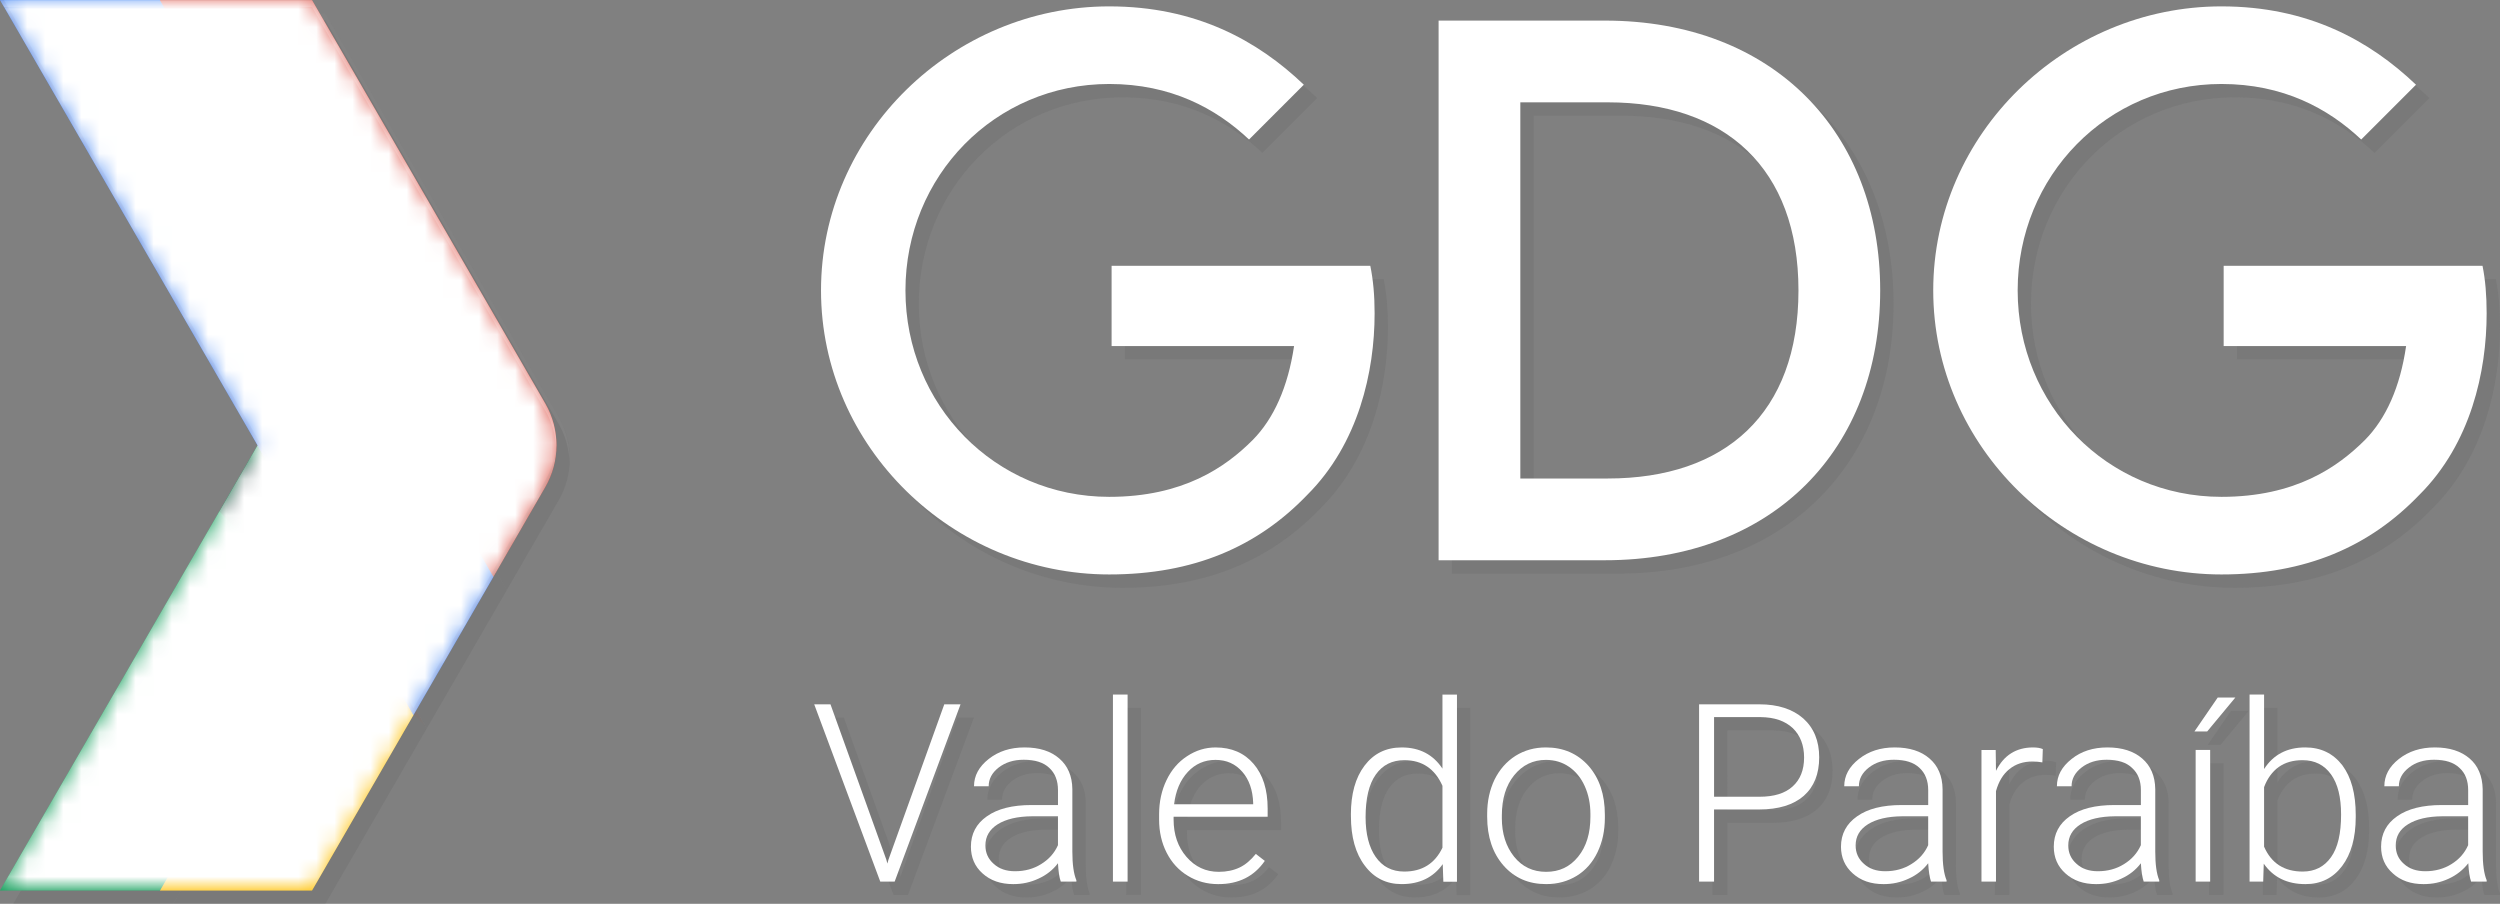 <?xml version="1.0" encoding="utf-8"?>
<!-- Generator: Adobe Illustrator 16.0.0, SVG Export Plug-In . SVG Version: 6.00 Build 0)  -->
<!DOCTYPE svg PUBLIC "-//W3C//DTD SVG 1.1//EN" "http://www.w3.org/Graphics/SVG/1.1/DTD/svg11.dtd">
<svg version="1.1" id="Layer_1" xmlns="http://www.w3.org/2000/svg" xmlns:xlink="http://www.w3.org/1999/xlink" x="0px" y="0px"
	 width="138.301px" height="50px" viewBox="489.091 536.541 138.301 50" enable-background="new 489.091 536.541 138.301 50"
	 xml:space="preserve">
<rect x="489.091" y="536.541" width="138.301" height="50" fill="#808080" stroke="none"/>
<g>
	<g>
		<g opacity="0.3">
			<polygon fill="#686868" points="512.587,576.637 508.499,569.566 498.677,586.541 507.089,586.541 512.702,576.833 			"/>
			<polygon fill="#686868" points="504.075,561.914 508.499,569.566 498.677,586.541 489.827,586.541 			"/>
			<g>
				<g>
					<defs>
						<polygon id="SVGID_1_" points="512.702,576.833 512.702,576.833 508.499,569.566 507.466,571.344 						"/>
					</defs>
					<clipPath id="SVGID_2_">
						<use xlink:href="#SVGID_1_"  overflow="visible"/>
					</clipPath>
					<defs>
						<filter id="Adobe_OpacityMaskFilter" filterUnits="userSpaceOnUse" x="507.466" y="569.566" width="5.236" height="7.267">
							<feColorMatrix  type="matrix" values="1 0 0 0 0  0 1 0 0 0  0 0 1 0 0  0 0 0 1 0"/>
						</filter>
					</defs>
					<mask maskUnits="userSpaceOnUse" x="507.466" y="569.566" width="5.236" height="7.267" id="SVGID_10_">
						<g filter="url(#Adobe_OpacityMaskFilter)">
							<g>
								<defs>
									<polygon id="SVGID_3_" points="512.702,576.833 512.702,576.833 508.499,569.566 507.466,571.344 									"/>
								</defs>
								<clipPath id="SVGID_4_" clip-path="url(#SVGID_2_)">
									<use xlink:href="#SVGID_3_"  overflow="visible"/>
								</clipPath>
								
									<radialGradient id="SVGID_5_" cx="-2354.04" cy="430.896" r="0.368" gradientTransform="matrix(44.264 0 0 -44.264 104710.688 19649.635)" gradientUnits="userSpaceOnUse">
									<stop  offset="0" style="stop-color:#333333"/>
									<stop  offset="1" style="stop-color:#050505"/>
								</radialGradient>
								<rect x="507.466" y="569.566" clip-path="url(#SVGID_4_)" fill="url(#SVGID_5_)" width="5.236" height="7.267"/>
							</g>
						</g>
					</mask>
					
						<radialGradient id="SVGID_6_" cx="-2354.04" cy="430.894" r="0.369" gradientTransform="matrix(44.264 0 0 -44.264 104710.656 19649.604)" gradientUnits="userSpaceOnUse">
						<stop  offset="0" style="stop-color:#BF360C"/>
						<stop  offset="1" style="stop-color:#BF360C"/>
					</radialGradient>
					
						<rect x="507.466" y="569.566" clip-path="url(#SVGID_2_)" mask="url(#SVGID_10_)" fill="url(#SVGID_6_)" width="5.236" height="7.267"/>
				</g>
			</g>
			<polygon fill="#686868" points="498.677,537.278 489.827,537.278 512.702,576.833 517.126,569.189 517.126,569.181 			"/>
			<path fill="#686868" d="M519.993,564.225c0.828-1.434,0.828-3.195,0-4.621l-12.904-22.317h-8.412l18.449,31.894L519.993,564.225z
				"/>
			<g opacity="0.2" enable-background="new    ">
				<g>
					<g>
						<defs>
							<rect id="SVGID_7_" x="489.827" y="537.278" width="30.781" height="24.824"/>
						</defs>
						<clipPath id="SVGID_8_">
							<use xlink:href="#SVGID_7_"  overflow="visible"/>
						</clipPath>
						<path clip-path="url(#SVGID_8_)" fill="#FFFFFF" d="M507.089,537.664l12.904,22.325c0.385,0.655,0.574,1.384,0.605,2.114
							c0.033-0.86-0.162-1.729-0.605-2.499l-12.904-22.317h-17.262l0.223,0.377H507.089z"/>
					</g>
				</g>
			</g>
		</g>
		<g opacity="0.3">
			<g>
				<g>
					<g>
						<defs>
							<rect id="SVGID_9_" x="534.872" y="537.631" width="92.52" height="32.574"/>
						</defs>
						<clipPath id="SVGID_11_">
							<use xlink:href="#SVGID_9_"  overflow="visible"/>
						</clipPath>
						<path clip-path="url(#SVGID_11_)" fill="#686868" d="M569.411,538.417h9.193c9.355,0,15.238,6.21,15.238,14.927
							c0,8.758-5.883,14.927-15.238,14.927h-9.193V538.417z M578.769,563.749c6.512,0,10.551-3.613,10.551-10.405
							c0-6.75-4.039-10.405-10.551-10.405h-4.834v20.81H578.769z"/>
					</g>
					<g>
						<defs>
							<rect id="SVGID_12_" x="534.872" y="537.631" width="92.52" height="32.574"/>
						</defs>
						<clipPath id="SVGID_13_">
							<use xlink:href="#SVGID_12_"  overflow="visible"/>
						</clipPath>
						<path clip-path="url(#SVGID_13_)" fill="#686868" d="M565.636,551.984h-14.314v4.44h10.094
							c-0.336,2.261-1.121,4.022-2.293,5.203c-1.492,1.491-3.834,3.138-7.932,3.138c-6.324,0-11.273-5.097-11.273-11.421
							s4.949-11.42,11.273-11.42c3.408,0,5.898,1.344,7.734,3.072l3.031-3.031c-2.564-2.45-5.98-4.334-10.766-4.334
							c-8.658,0-15.941,7.054-15.941,15.713s7.283,15.714,15.941,15.714c4.67,0,8.201-1.533,10.963-4.408
							c2.834-2.835,3.719-6.816,3.719-10.036C565.872,553.615,565.79,552.754,565.636,551.984"/>
					</g>
					<g>
						<defs>
							<rect id="SVGID_14_" x="534.872" y="537.631" width="92.52" height="32.574"/>
						</defs>
						<clipPath id="SVGID_15_">
							<use xlink:href="#SVGID_14_"  overflow="visible"/>
						</clipPath>
						<path clip-path="url(#SVGID_15_)" fill="#686868" d="M627.161,551.984h-14.32v4.44h10.094
							c-0.328,2.261-1.115,4.022-2.285,5.203c-1.5,1.491-3.834,3.138-7.932,3.138c-6.324,0-11.273-5.097-11.273-11.421
							s4.949-11.42,11.273-11.42c3.408,0,5.898,1.344,7.734,3.072l3.031-3.031c-2.572-2.45-5.98-4.334-10.766-4.334
							c-8.668,0-15.943,7.054-15.943,15.713s7.275,15.714,15.943,15.714c4.67,0,8.193-1.533,10.953-4.408
							c2.844-2.835,3.721-6.816,3.721-10.036C627.392,553.615,627.317,552.754,627.161,551.984"/>
					</g>
				</g>
			</g>
			<g>
				<path fill="#686868" d="M538.86,584.837l0.059,0.214l0.057-0.214l3.088-8.594h0.902l-3.646,9.807h-0.795l-3.652-9.807h0.9
					L538.86,584.837z"/>
				<path fill="#686868" d="M548.513,586.05c-0.082-0.222-0.131-0.565-0.156-1.017c-0.279,0.369-0.639,0.656-1.082,0.853
					c-0.434,0.205-0.9,0.304-1.393,0.304c-0.695,0-1.262-0.197-1.695-0.59c-0.434-0.386-0.646-0.885-0.646-1.483
					c0-0.704,0.295-1.271,0.885-1.68c0.59-0.417,1.408-0.622,2.465-0.622h1.467v-0.828c0-0.523-0.164-0.934-0.484-1.229
					c-0.318-0.303-0.793-0.451-1.408-0.451c-0.557,0-1.023,0.148-1.393,0.435s-0.549,0.631-0.549,1.032h-0.811
					c0-0.582,0.27-1.082,0.811-1.508s1.195-0.639,1.982-0.639c0.818,0,1.459,0.205,1.926,0.615c0.467,0.4,0.713,0.966,0.721,1.695
					v3.449c0,0.713,0.074,1.236,0.221,1.59v0.073H548.513L548.513,586.05z M545.981,585.477c0.539,0,1.023-0.131,1.441-0.394
					c0.426-0.263,0.736-0.606,0.934-1.049v-1.598h-1.441c-0.803,0.009-1.434,0.155-1.893,0.442c-0.451,0.287-0.68,0.672-0.68,1.172
					c0,0.41,0.154,0.754,0.459,1.016C545.104,585.346,545.497,585.477,545.981,585.477z"/>
				<path fill="#686868" d="M552.206,586.05h-0.811v-10.348h0.811V586.05z"/>
				<path fill="#686868" d="M557.222,586.189c-0.623,0-1.18-0.156-1.68-0.459c-0.5-0.304-0.895-0.729-1.172-1.278
					c-0.279-0.549-0.418-1.155-0.418-1.835v-0.287c0-0.705,0.139-1.336,0.41-1.893c0.27-0.564,0.646-1.008,1.139-1.327
					c0.482-0.319,1.008-0.483,1.572-0.483c0.885,0,1.59,0.303,2.105,0.91c0.516,0.598,0.779,1.425,0.779,2.474v0.45h-5.203v0.156
					c0,0.827,0.238,1.516,0.713,2.064s1.064,0.827,1.785,0.827c0.436,0,0.812-0.082,1.148-0.237c0.326-0.156,0.621-0.41,0.9-0.754
					l0.5,0.385C559.204,585.763,558.351,586.189,557.222,586.189z M557.073,579.315c-0.605,0-1.123,0.222-1.539,0.663
					c-0.41,0.451-0.664,1.049-0.754,1.795h4.375v-0.082c-0.025-0.705-0.223-1.278-0.607-1.713
					C558.171,579.537,557.681,579.315,557.073,579.315z"/>
				<path fill="#686868" d="M564.562,582.338c0-1.131,0.246-2.031,0.754-2.703s1.188-1.008,2.057-1.008
					c0.99,0,1.736,0.394,2.252,1.172v-4.097h0.803v10.355h-0.754l-0.031-0.975c-0.525,0.737-1.279,1.106-2.277,1.106
					c-0.844,0-1.525-0.336-2.033-1.017c-0.516-0.672-0.77-1.589-0.77-2.736V582.338L564.562,582.338z M565.372,582.486
					c0,0.926,0.189,1.662,0.559,2.195c0.375,0.541,0.9,0.811,1.58,0.811c0.992,0,1.695-0.441,2.113-1.318v-3.425
					c-0.418-0.942-1.121-1.417-2.105-1.417c-0.68,0-1.203,0.262-1.58,0.795C565.562,580.658,565.372,581.445,565.372,582.486z"/>
				<path fill="#686868" d="M572.099,582.297c0-0.695,0.139-1.326,0.41-1.893c0.277-0.557,0.654-0.99,1.154-1.311
					c0.5-0.311,1.057-0.467,1.688-0.467c0.967,0,1.754,0.344,2.359,1.023c0.6,0.681,0.902,1.582,0.902,2.704v0.173
					c0,0.704-0.139,1.335-0.41,1.9c-0.27,0.564-0.654,0.999-1.146,1.303c-0.5,0.303-1.057,0.459-1.695,0.459
					c-0.967,0-1.746-0.336-2.352-1.024c-0.598-0.681-0.91-1.581-0.91-2.704V582.297L572.099,582.297z M572.909,582.527
					c0,0.867,0.23,1.58,0.682,2.146c0.449,0.557,1.039,0.835,1.77,0.835c0.736,0,1.318-0.278,1.77-0.835
					c0.459-0.566,0.68-1.303,0.68-2.213v-0.155c0-0.558-0.107-1.073-0.312-1.532c-0.203-0.459-0.498-0.819-0.867-1.073
					s-0.795-0.385-1.279-0.385c-0.721,0-1.303,0.286-1.76,0.853c-0.451,0.557-0.682,1.294-0.682,2.211V582.527L572.909,582.527z"/>
				<path fill="#686868" d="M584.649,582.06v3.99h-0.826v-9.807h3.342c1.016,0,1.826,0.263,2.418,0.778
					c0.59,0.523,0.885,1.245,0.885,2.154c0,0.918-0.287,1.631-0.854,2.131c-0.572,0.499-1.393,0.753-2.475,0.753H584.649z
					 M584.649,581.355h2.516c0.803,0,1.418-0.188,1.836-0.574c0.418-0.377,0.631-0.908,0.631-1.598c0-0.68-0.213-1.221-0.623-1.621
					c-0.426-0.402-1.016-0.607-1.795-0.615h-2.564V581.355L584.649,581.355z"/>
				<path fill="#686868" d="M596.651,586.05c-0.072-0.222-0.131-0.565-0.154-1.017c-0.279,0.369-0.639,0.656-1.082,0.853
					c-0.434,0.205-0.9,0.304-1.385,0.304c-0.705,0-1.27-0.197-1.703-0.59c-0.436-0.386-0.656-0.885-0.656-1.483
					c0-0.704,0.303-1.271,0.893-1.68c0.59-0.417,1.41-0.622,2.467-0.622h1.467v-0.828c0-0.523-0.164-0.934-0.484-1.229
					c-0.318-0.303-0.795-0.451-1.408-0.451c-0.566,0-1.025,0.148-1.393,0.435c-0.369,0.286-0.549,0.631-0.549,1.032h-0.812
					c0-0.582,0.271-1.082,0.812-1.508s1.195-0.639,1.982-0.639c0.811,0,1.457,0.205,1.926,0.615c0.467,0.4,0.711,0.966,0.721,1.695
					v3.449c0,0.713,0.072,1.236,0.221,1.59v0.073H596.651L596.651,586.05z M594.12,585.477c0.541,0,1.025-0.131,1.443-0.394
					c0.426-0.263,0.736-0.606,0.934-1.049v-1.598h-1.441c-0.805,0.009-1.436,0.155-1.893,0.442
					c-0.451,0.287-0.682,0.672-0.682,1.172c0,0.41,0.156,0.754,0.459,1.016C593.245,585.346,593.638,585.477,594.12,585.477z"/>
				<path fill="#686868" d="M602.813,579.455c-0.172-0.033-0.352-0.05-0.549-0.05c-0.5,0-0.926,0.14-1.27,0.418
					c-0.354,0.278-0.6,0.688-0.746,1.221v5.006h-0.803v-7.284h0.787l0.016,1.156c0.426-0.861,1.113-1.295,2.049-1.295
					c0.229,0,0.408,0.033,0.539,0.09L602.813,579.455z"/>
				<path fill="#686868" d="M608.417,586.05c-0.074-0.222-0.131-0.565-0.156-1.017c-0.277,0.369-0.639,0.656-1.08,0.853
					c-0.436,0.205-0.902,0.304-1.393,0.304c-0.697,0-1.262-0.197-1.697-0.59c-0.434-0.386-0.646-0.885-0.646-1.483
					c0-0.704,0.295-1.271,0.885-1.68c0.59-0.417,1.408-0.622,2.465-0.622h1.467v-0.828c0-0.523-0.164-0.934-0.49-1.229
					c-0.32-0.303-0.787-0.451-1.402-0.451c-0.564,0-1.023,0.148-1.393,0.435c-0.367,0.286-0.549,0.631-0.549,1.032h-0.811
					c0-0.582,0.27-1.082,0.811-1.508c0.533-0.426,1.197-0.639,1.982-0.639c0.812,0,1.459,0.205,1.926,0.615
					c0.467,0.4,0.713,0.966,0.721,1.695v3.449c0,0.713,0.074,1.236,0.221,1.59v0.073H608.417L608.417,586.05z M605.886,585.477
					c0.541,0,1.023-0.131,1.441-0.394c0.426-0.263,0.738-0.606,0.934-1.049v-1.598h-1.441c-0.803,0.009-1.434,0.155-1.893,0.442
					c-0.451,0.287-0.68,0.672-0.68,1.172c0,0.41,0.156,0.754,0.459,1.016C605.009,585.346,605.401,585.477,605.886,585.477z"/>
				<path fill="#686868" d="M612.513,575.866h0.977l-1.557,1.876h-0.705L612.513,575.866z M612.095,586.05h-0.803v-7.284h0.803
					V586.05z"/>
				<path fill="#686868" d="M620.149,582.486c0,1.13-0.254,2.039-0.754,2.703s-1.18,1-2.023,1c-1.025,0-1.787-0.377-2.311-1.131
					l-0.033,0.991h-0.754v-10.348h0.803v4.121c0.508-0.795,1.27-1.196,2.277-1.196c0.861,0,1.541,0.328,2.049,0.983
					c0.5,0.663,0.746,1.581,0.746,2.753V582.486L620.149,582.486z M619.339,582.338c0-0.958-0.182-1.695-0.559-2.22
					s-0.9-0.786-1.572-0.786c-0.525,0-0.959,0.123-1.318,0.377c-0.354,0.254-0.631,0.631-0.812,1.113v3.294
					c0.402,0.917,1.115,1.376,2.139,1.376c0.664,0,1.188-0.262,1.564-0.795C619.157,584.174,619.339,583.387,619.339,582.338z"/>
				<path fill="#686868" d="M626.53,586.05c-0.082-0.222-0.131-0.565-0.154-1.017c-0.287,0.369-0.648,0.656-1.082,0.853
					c-0.434,0.205-0.9,0.304-1.393,0.304c-0.697,0-1.27-0.197-1.695-0.59c-0.443-0.386-0.656-0.885-0.656-1.483
					c0-0.704,0.295-1.271,0.885-1.68c0.59-0.417,1.418-0.622,2.475-0.622h1.459v-0.828c0-0.523-0.156-0.934-0.484-1.229
					c-0.32-0.303-0.787-0.451-1.4-0.451c-0.566,0-1.033,0.148-1.393,0.435c-0.369,0.286-0.559,0.631-0.559,1.032h-0.803
					c0-0.582,0.264-1.082,0.803-1.508c0.541-0.426,1.205-0.639,1.992-0.639c0.811,0,1.449,0.205,1.924,0.615
					c0.469,0.4,0.705,0.966,0.723,1.695v3.449c0,0.713,0.072,1.236,0.221,1.59v0.073H626.53L626.53,586.05z M623.999,585.477
					c0.533,0,1.025-0.131,1.443-0.394c0.426-0.263,0.729-0.606,0.926-1.049v-1.598h-1.443c-0.803,0.009-1.426,0.155-1.885,0.442
					c-0.457,0.287-0.68,0.672-0.68,1.172c0,0.41,0.148,0.754,0.451,1.016C623.114,585.346,623.509,585.477,623.999,585.477z"/>
			</g>
		</g>
	</g>
	<g>
		<g>
			<polygon fill="#FFC107" points="511.851,575.898 507.761,568.828 497.938,585.804 506.353,585.804 511.964,576.096 			"/>
			<polygon fill="#0F9D58" points="503.337,561.177 507.761,568.828 497.938,585.804 489.091,585.804 			"/>
			<g>
				<g>
					<defs>
						<polygon id="SVGID_16_" points="511.964,576.096 511.964,576.096 507.761,568.828 506.729,570.606 						"/>
					</defs>
					<clipPath id="SVGID_17_">
						<use xlink:href="#SVGID_16_"  overflow="visible"/>
					</clipPath>
					<defs>
						<filter id="Adobe_OpacityMaskFilter_1_" filterUnits="userSpaceOnUse" x="506.729" y="568.828" width="5.234" height="7.268">
							<feColorMatrix  type="matrix" values="1 0 0 0 0  0 1 0 0 0  0 0 1 0 0  0 0 0 1 0"/>
						</filter>
					</defs>
					<mask maskUnits="userSpaceOnUse" x="506.729" y="568.828" width="5.234" height="7.268" id="SVGID_21_">
						<g filter="url(#Adobe_OpacityMaskFilter_1_)">
							<g>
								<defs>
									<polygon id="SVGID_18_" points="511.964,576.096 511.964,576.096 507.761,568.828 506.729,570.606 									"/>
								</defs>
								<clipPath id="SVGID_19_" clip-path="url(#SVGID_17_)">
									<use xlink:href="#SVGID_18_"  overflow="visible"/>
								</clipPath>
								
									<radialGradient id="SVGID_20_" cx="-2354.057" cy="430.913" r="0.368" gradientTransform="matrix(44.264 0 0 -44.264 104710.688 19649.635)" gradientUnits="userSpaceOnUse">
									<stop  offset="0" style="stop-color:#333333"/>
									<stop  offset="1" style="stop-color:#050505"/>
								</radialGradient>
								<rect x="506.729" y="568.828" clip-path="url(#SVGID_19_)" fill="url(#SVGID_20_)" width="5.234" height="7.268"/>
							</g>
						</g>
					</mask>
					
						<radialGradient id="SVGID_22_" cx="-2354.056" cy="430.912" r="0.368" gradientTransform="matrix(44.264 0 0 -44.264 104710.656 19649.604)" gradientUnits="userSpaceOnUse">
						<stop  offset="0" style="stop-color:#BF360C"/>
						<stop  offset="1" style="stop-color:#BF360C"/>
					</radialGradient>
					
						<rect x="506.729" y="568.828" clip-path="url(#SVGID_17_)" mask="url(#SVGID_21_)" fill="url(#SVGID_22_)" width="5.234" height="7.268"/>
				</g>
			</g>
			<g>
				<g>
					<defs>
						<polygon id="SVGID_23_" points="506.729,570.606 507.761,568.828 503.337,561.177 501.224,564.83 						"/>
					</defs>
					<clipPath id="SVGID_24_">
						<use xlink:href="#SVGID_23_"  overflow="visible"/>
					</clipPath>
					<defs>
						<filter id="Adobe_OpacityMaskFilter_2_" filterUnits="userSpaceOnUse" x="501.224" y="561.177" width="6.537" height="9.43">
							<feColorMatrix  type="matrix" values="1 0 0 0 0  0 1 0 0 0  0 0 1 0 0  0 0 0 1 0"/>
						</filter>
					</defs>
					<mask maskUnits="userSpaceOnUse" x="501.224" y="561.177" width="6.537" height="9.43" id="SVGID_26_">
						<g filter="url(#Adobe_OpacityMaskFilter_2_)">
							<g>
								<defs>
									<polygon id="SVGID_25_" points="506.729,570.606 507.761,568.828 503.337,561.177 501.224,564.83 									"/>
								</defs>
								<clipPath id="SVGID_27_" clip-path="url(#SVGID_24_)">
									<use xlink:href="#SVGID_25_"  overflow="visible"/>
								</clipPath>
								
									<radialGradient id="SVGID_28_" cx="-2354.552" cy="430.934" r="0.384" gradientTransform="matrix(44.623 0 0 -44.623 105578.562 19805.545)" gradientUnits="userSpaceOnUse">
									<stop  offset="0" style="stop-color:#333333"/>
									<stop  offset="1" style="stop-color:#050505"/>
								</radialGradient>
								<rect x="501.224" y="561.177" clip-path="url(#SVGID_27_)" fill="url(#SVGID_28_)" width="6.537" height="9.43"/>
							</g>
						</g>
					</mask>
					
						<radialGradient id="SVGID_29_" cx="-2354.551" cy="430.934" r="0.383" gradientTransform="matrix(44.623 0 0 -44.623 105578.531 19805.514)" gradientUnits="userSpaceOnUse">
						<stop  offset="0" style="stop-color:#263238"/>
						<stop  offset="1" style="stop-color:#263238"/>
					</radialGradient>
					
						<rect x="501.224" y="561.177" clip-path="url(#SVGID_24_)" mask="url(#SVGID_26_)" fill="url(#SVGID_29_)" width="6.537" height="9.43"/>
				</g>
			</g>
			<polygon fill="#4285F4" points="497.938,536.541 489.091,536.541 511.964,576.096 516.388,568.451 516.388,568.443 			"/>
			<path fill="#DB4437" d="M519.257,563.486c0.826-1.434,0.826-3.194,0-4.62l-12.904-22.317h-8.414l18.449,31.894L519.257,563.486z"
				/>
			<g opacity="0.2" enable-background="new    ">
				<g>
					<g>
						<defs>
							<rect id="SVGID_30_" x="489.091" y="536.541" width="27.297" height="39.555"/>
						</defs>
						<clipPath id="SVGID_31_">
							<use xlink:href="#SVGID_30_"  overflow="visible"/>
						</clipPath>
						<polygon clip-path="url(#SVGID_31_)" fill="#1A237E" points="516.388,568.443 516.282,568.255 511.964,575.711 
							489.312,536.541 489.091,536.541 511.964,576.096 516.388,568.451 						"/>
					</g>
				</g>
			</g>
			<g opacity="0.2" enable-background="new    ">
				<g>
					<g>
						<defs>
							<rect id="SVGID_32_" x="489.091" y="536.541" width="30.779" height="24.824"/>
						</defs>
						<clipPath id="SVGID_33_">
							<use xlink:href="#SVGID_32_"  overflow="visible"/>
						</clipPath>
						<path clip-path="url(#SVGID_33_)" fill="#FFFFFF" d="M506.353,536.926l12.904,22.325c0.385,0.655,0.572,1.384,0.605,2.114
							c0.033-0.86-0.164-1.729-0.605-2.499l-12.904-22.317h-17.262l0.221,0.377H506.353z"/>
					</g>
				</g>
			</g>
			<g opacity="0.2" enable-background="new    ">
				<g>
					<g>
						<defs>
							<rect id="SVGID_34_" x="516.282" y="560.98" width="3.588" height="7.463"/>
						</defs>
						<clipPath id="SVGID_35_">
							<use xlink:href="#SVGID_34_"  overflow="visible"/>
						</clipPath>
						<path clip-path="url(#SVGID_35_)" fill="#3E2723" d="M516.388,568.443l2.869-4.957c0.449-0.77,0.646-1.646,0.605-2.506
							c-0.025,0.729-0.221,1.458-0.605,2.122l-2.975,5.153L516.388,568.443z"/>
					</g>
				</g>
			</g>
			<g>
				<g>
					<defs>
						<path id="SVGID_36_" d="M489.091,536.541l14.246,24.636l-14.246,24.627h17.262l12.904-22.317c0.826-1.434,0.826-3.194,0-4.62
							l-12.904-22.317h-17.262V536.541z"/>
					</defs>
					<clipPath id="SVGID_38_">
						<use xlink:href="#SVGID_36_"  overflow="visible"/>
					</clipPath>
					<defs>
						
							<filter id="Adobe_OpacityMaskFilter_3_" filterUnits="userSpaceOnUse" x="489.091" y="536.541" width="30.992" height="49.263">
							<feColorMatrix  type="matrix" values="1 0 0 0 0  0 1 0 0 0  0 0 1 0 0  0 0 0 1 0"/>
						</filter>
					</defs>
					<mask maskUnits="userSpaceOnUse" x="489.091" y="536.541" width="30.992" height="49.263" id="SVGID_37_">
						<g filter="url(#Adobe_OpacityMaskFilter_3_)">
							<g>
								<defs>
									<path id="SVGID_39_" d="M489.091,536.541l14.246,24.636l-14.246,24.627h17.262l12.904-22.317
										c0.826-1.434,0.826-3.194,0-4.62l-12.904-22.317h-17.262V536.541z"/>
								</defs>
								<clipPath id="SVGID_40_" clip-path="url(#SVGID_38_)">
									<use xlink:href="#SVGID_39_"  overflow="visible"/>
								</clipPath>
								
									<radialGradient id="SVGID_41_" cx="-2395.166" cy="431.875" r="0.384" gradientTransform="matrix(134.35 0 0 -134.35 322279.906 58559.508)" gradientUnits="userSpaceOnUse">
									<stop  offset="0" style="stop-color:#1A1A1A"/>
									<stop  offset="1" style="stop-color:#000000"/>
								</radialGradient>
								<rect x="489.091" y="536.541" clip-path="url(#SVGID_40_)" fill="url(#SVGID_41_)" width="30.992" height="49.263"/>
							</g>
						</g>
					</mask>
					
						<radialGradient id="SVGID_42_" cx="-2395.166" cy="431.875" r="0.384" gradientTransform="matrix(134.35 0 0 -134.35 322279.906 58559.508)" gradientUnits="userSpaceOnUse">
						<stop  offset="0" style="stop-color:#FFFFFF"/>
						<stop  offset="1" style="stop-color:#FFFFFF"/>
					</radialGradient>
					
						<rect x="489.091" y="536.541" clip-path="url(#SVGID_38_)" mask="url(#SVGID_37_)" fill="url(#SVGID_42_)" width="30.992" height="49.263"/>
				</g>
			</g>
		</g>
		<g>
			<g>
				<g>
					<g>
						<defs>
							<rect id="SVGID_43_" x="534.134" y="536.894" width="92.52" height="32.574"/>
						</defs>
						<clipPath id="SVGID_44_">
							<use xlink:href="#SVGID_43_"  overflow="visible"/>
						</clipPath>
						<path clip-path="url(#SVGID_44_)" fill="#FFFFFF" d="M568.675,537.68h9.191c9.355,0,15.238,6.21,15.238,14.927
							c0,8.758-5.883,14.927-15.238,14.927h-9.191V537.68z M578.03,563.012c6.514,0,10.553-3.613,10.553-10.405
							c0-6.75-4.039-10.405-10.553-10.405h-4.834v20.81H578.03z"/>
					</g>
					<g>
						<defs>
							<rect id="SVGID_45_" x="534.134" y="536.894" width="92.52" height="32.574"/>
						</defs>
						<clipPath id="SVGID_46_">
							<use xlink:href="#SVGID_45_"  overflow="visible"/>
						</clipPath>
						<path clip-path="url(#SVGID_46_)" fill="#FFFFFF" d="M564.897,551.247h-14.312v4.44h10.094
							c-0.336,2.261-1.123,4.022-2.295,5.202c-1.49,1.491-3.834,3.138-7.93,3.138c-6.324,0-11.273-5.096-11.273-11.42
							s4.949-11.42,11.273-11.42c3.408,0,5.898,1.344,7.734,3.072l3.031-3.031c-2.564-2.45-5.982-4.334-10.766-4.334
							c-8.66,0-15.943,7.054-15.943,15.713s7.283,15.713,15.943,15.713c4.67,0,8.201-1.531,10.961-4.407
							c2.836-2.835,3.721-6.816,3.721-10.036C565.136,552.877,565.054,552.017,564.897,551.247"/>
					</g>
					<g>
						<defs>
							<rect id="SVGID_47_" x="534.134" y="536.894" width="92.52" height="32.574"/>
						</defs>
						<clipPath id="SVGID_48_">
							<use xlink:href="#SVGID_47_"  overflow="visible"/>
						</clipPath>
						<path clip-path="url(#SVGID_48_)" fill="#FFFFFF" d="M626.425,551.247h-14.32v4.44h10.092
							c-0.326,2.261-1.113,4.022-2.285,5.202c-1.498,1.491-3.834,3.138-7.93,3.138c-6.326,0-11.273-5.096-11.273-11.42
							s4.947-11.42,11.273-11.42c3.408,0,5.898,1.344,7.732,3.072l3.031-3.031c-2.572-2.45-5.98-4.334-10.764-4.334
							c-8.668,0-15.943,7.054-15.943,15.713s7.275,15.713,15.943,15.713c4.67,0,8.191-1.531,10.953-4.407
							c2.844-2.835,3.719-6.816,3.719-10.036C626.653,552.877,626.581,552.017,626.425,551.247"/>
					</g>
				</g>
			</g>
			<g>
				<path fill="#FFFFFF" d="M538.124,584.1l0.057,0.213l0.059-0.213l3.088-8.594h0.9l-3.645,9.807h-0.795l-3.654-9.807h0.9
					L538.124,584.1z"/>
				<path fill="#FFFFFF" d="M547.774,585.312c-0.082-0.221-0.131-0.565-0.156-1.016c-0.277,0.368-0.639,0.654-1.08,0.852
					c-0.436,0.205-0.902,0.303-1.393,0.303c-0.697,0-1.262-0.196-1.697-0.59c-0.434-0.385-0.646-0.885-0.646-1.482
					c0-0.705,0.295-1.27,0.885-1.68c0.59-0.418,1.41-0.623,2.467-0.623h1.465v-0.827c0-0.524-0.162-0.934-0.482-1.229
					c-0.32-0.304-0.795-0.45-1.41-0.45c-0.557,0-1.023,0.146-1.393,0.434c-0.367,0.287-0.549,0.631-0.549,1.032h-0.811
					c0-0.581,0.271-1.081,0.811-1.507c0.541-0.427,1.197-0.64,1.982-0.64c0.82,0,1.459,0.205,1.926,0.614
					c0.467,0.402,0.713,0.967,0.721,1.696v3.448c0,0.713,0.074,1.238,0.223,1.59v0.074H547.774L547.774,585.312z M545.243,584.738
					c0.541,0,1.023-0.131,1.441-0.393c0.426-0.262,0.738-0.606,0.934-1.049v-1.598h-1.441c-0.803,0.008-1.434,0.156-1.893,0.442
					c-0.449,0.286-0.68,0.672-0.68,1.172c0,0.409,0.156,0.753,0.459,1.016C544.366,584.607,544.761,584.738,545.243,584.738z"/>
				<path fill="#FFFFFF" d="M551.47,585.312h-0.811v-10.348h0.811V585.312z"/>
				<path fill="#FFFFFF" d="M556.483,585.451c-0.623,0-1.18-0.155-1.68-0.459c-0.5-0.303-0.893-0.729-1.172-1.277
					c-0.277-0.541-0.418-1.155-0.418-1.836v-0.286c0-0.704,0.141-1.335,0.41-1.893c0.271-0.565,0.648-1.008,1.139-1.327
					c0.484-0.319,1.008-0.483,1.574-0.483c0.885,0,1.588,0.304,2.105,0.909c0.516,0.598,0.777,1.426,0.777,2.475v0.45h-5.203v0.155
					c0,0.828,0.238,1.516,0.713,2.065c0.477,0.549,1.066,0.827,1.787,0.827c0.434,0,0.818-0.082,1.146-0.237
					s0.623-0.409,0.902-0.754l0.498,0.386C558.466,585.025,557.614,585.451,556.483,585.451z M556.337,578.578
					c-0.607,0-1.123,0.221-1.533,0.664c-0.418,0.449-0.672,1.048-0.762,1.793h4.375v-0.082c-0.025-0.704-0.221-1.277-0.598-1.711
					C557.435,578.799,556.942,578.578,556.337,578.578z"/>
				<path fill="#FFFFFF" d="M563.823,581.602c0-1.131,0.246-2.032,0.754-2.704s1.189-1.008,2.057-1.008
					c0.992,0,1.738,0.394,2.254,1.171v-4.096h0.803v10.355h-0.754l-0.033-0.975c-0.523,0.737-1.277,1.105-2.277,1.105
					c-0.844,0-1.523-0.336-2.031-1.016c-0.516-0.672-0.771-1.59-0.771-2.736V581.602L563.823,581.602z M564.636,581.748
					c0,0.926,0.188,1.664,0.557,2.196c0.377,0.54,0.9,0.812,1.582,0.812c0.99,0,1.695-0.443,2.113-1.32v-3.424
					c-0.418-0.942-1.123-1.418-2.105-1.418c-0.68,0-1.205,0.263-1.582,0.795C564.823,579.922,564.636,580.708,564.636,581.748z"/>
				<path fill="#FFFFFF" d="M571.362,581.561c0-0.697,0.139-1.328,0.408-1.893c0.279-0.558,0.656-0.992,1.156-1.312
					c0.5-0.312,1.057-0.467,1.688-0.467c0.967,0,1.754,0.345,2.359,1.024c0.598,0.68,0.9,1.581,0.9,2.703v0.172
					c0,0.705-0.139,1.336-0.408,1.9c-0.271,0.566-0.656,1-1.148,1.303c-0.5,0.304-1.057,0.459-1.695,0.459
					c-0.967,0-1.744-0.336-2.352-1.023c-0.598-0.68-0.908-1.582-0.908-2.704V581.561L571.362,581.561z M572.173,581.789
					c0,0.869,0.229,1.582,0.68,2.146c0.451,0.558,1.041,0.836,1.77,0.836c0.738,0,1.318-0.278,1.77-0.836
					c0.459-0.564,0.68-1.303,0.68-2.212v-0.155c0-0.557-0.105-1.073-0.311-1.532s-0.5-0.819-0.869-1.073s-0.795-0.385-1.277-0.385
					c-0.721,0-1.303,0.287-1.762,0.852c-0.451,0.557-0.68,1.295-0.68,2.213V581.789L572.173,581.789z"/>
				<path fill="#FFFFFF" d="M583.913,581.322v3.99h-0.828v-9.807h3.344c1.016,0,1.826,0.262,2.416,0.777
					c0.59,0.525,0.885,1.246,0.885,2.155c0,0.917-0.287,1.63-0.852,2.13c-0.574,0.5-1.393,0.754-2.475,0.754H583.913z
					 M583.913,580.617h2.516c0.803,0,1.416-0.188,1.834-0.572c0.418-0.377,0.631-0.91,0.631-1.598c0-0.681-0.213-1.221-0.623-1.623
					c-0.426-0.4-1.016-0.605-1.793-0.614h-2.564V580.617L583.913,580.617z"/>
				<path fill="#FFFFFF" d="M595.915,585.312c-0.074-0.221-0.131-0.565-0.156-1.016c-0.277,0.368-0.639,0.654-1.08,0.852
					c-0.436,0.205-0.902,0.303-1.385,0.303c-0.705,0-1.27-0.196-1.705-0.59c-0.434-0.385-0.654-0.885-0.654-1.482
					c0-0.705,0.303-1.27,0.893-1.68c0.59-0.418,1.408-0.623,2.465-0.623h1.467v-0.827c0-0.524-0.164-0.934-0.482-1.229
					c-0.32-0.304-0.795-0.45-1.41-0.45c-0.564,0-1.023,0.146-1.393,0.434s-0.549,0.631-0.549,1.032h-0.811
					c0-0.581,0.27-1.081,0.811-1.507c0.541-0.427,1.197-0.64,1.982-0.64c0.812,0,1.459,0.205,1.926,0.614
					c0.467,0.402,0.713,0.967,0.721,1.696v3.448c0,0.713,0.074,1.238,0.221,1.59v0.074H595.915L595.915,585.312z M593.384,584.738
					c0.541,0,1.023-0.131,1.441-0.393c0.426-0.262,0.738-0.606,0.934-1.049v-1.598h-1.441c-0.803,0.008-1.434,0.156-1.893,0.442
					c-0.451,0.286-0.68,0.672-0.68,1.172c0,0.409,0.156,0.753,0.459,1.016C592.507,584.607,592.899,584.738,593.384,584.738z"/>
				<path fill="#FFFFFF" d="M602.075,578.717c-0.172-0.032-0.352-0.049-0.549-0.049c-0.5,0-0.926,0.139-1.27,0.418
					c-0.352,0.278-0.598,0.688-0.746,1.221v5.006h-0.803v-7.283h0.787l0.016,1.154c0.428-0.859,1.115-1.294,2.049-1.294
					c0.23,0,0.41,0.032,0.541,0.091L602.075,578.717z"/>
				<path fill="#FFFFFF" d="M607.681,585.312c-0.074-0.221-0.133-0.565-0.156-1.016c-0.279,0.368-0.639,0.654-1.082,0.852
					c-0.434,0.205-0.9,0.303-1.393,0.303c-0.697,0-1.262-0.196-1.695-0.59c-0.436-0.385-0.648-0.885-0.648-1.482
					c0-0.705,0.295-1.27,0.885-1.68c0.59-0.418,1.41-0.623,2.467-0.623h1.467v-0.827c0-0.524-0.164-0.934-0.492-1.229
					c-0.311-0.304-0.787-0.45-1.4-0.45c-0.566,0-1.023,0.146-1.393,0.434s-0.549,0.631-0.549,1.032h-0.812
					c0-0.581,0.271-1.081,0.812-1.507c0.531-0.427,1.195-0.64,1.982-0.64c0.811,0,1.457,0.205,1.926,0.614
					c0.467,0.402,0.711,0.967,0.721,1.696v3.448c0,0.713,0.072,1.238,0.221,1.59v0.074H607.681L607.681,585.312z M605.147,584.738
					c0.541,0,1.025-0.131,1.443-0.393c0.426-0.262,0.736-0.606,0.934-1.049v-1.598h-1.441c-0.805,0.008-1.436,0.156-1.893,0.442
					c-0.451,0.286-0.682,0.672-0.682,1.172c0,0.409,0.156,0.753,0.459,1.016C604.272,584.607,604.665,584.738,605.147,584.738z"/>
				<path fill="#FFFFFF" d="M611.776,575.129h0.975l-1.557,1.876h-0.705L611.776,575.129z M611.358,585.312h-0.803v-7.283h0.803
					V585.312z"/>
				<path fill="#FFFFFF" d="M619.411,581.748c0,1.131-0.254,2.041-0.754,2.704s-1.18,0.999-2.023,0.999
					c-1.023,0-1.785-0.377-2.311-1.131l-0.031,0.992h-0.754v-10.348h0.803v4.121c0.508-0.795,1.27-1.196,2.277-1.196
					c0.859,0,1.539,0.327,2.049,0.983c0.498,0.664,0.744,1.581,0.744,2.752V581.748L619.411,581.748z M618.601,581.602
					c0-0.959-0.18-1.696-0.557-2.221s-0.902-0.787-1.574-0.787c-0.523,0-0.957,0.123-1.318,0.377
					c-0.352,0.254-0.631,0.631-0.811,1.115v3.293c0.4,0.918,1.113,1.377,2.139,1.377c0.662,0,1.188-0.263,1.564-0.795
					C618.421,583.436,618.601,582.649,618.601,581.602z"/>
				<path fill="#FFFFFF" d="M625.794,585.312c-0.082-0.221-0.131-0.565-0.156-1.016c-0.287,0.368-0.646,0.654-1.08,0.852
					c-0.436,0.205-0.902,0.303-1.395,0.303c-0.695,0-1.27-0.196-1.695-0.59c-0.441-0.385-0.654-0.885-0.654-1.482
					c0-0.705,0.295-1.27,0.885-1.68c0.59-0.418,1.416-0.623,2.473-0.623h1.459v-0.827c0-0.524-0.156-0.934-0.482-1.229
					c-0.32-0.304-0.787-0.45-1.402-0.45c-0.564,0-1.031,0.146-1.393,0.434c-0.369,0.287-0.557,0.631-0.557,1.032h-0.803
					c0-0.581,0.262-1.081,0.803-1.507c0.541-0.427,1.205-0.64,1.99-0.64c0.811,0,1.451,0.205,1.926,0.614
					c0.467,0.402,0.705,0.967,0.721,1.696v3.448c0,0.713,0.074,1.238,0.221,1.59v0.074H625.794L625.794,585.312z M623.263,584.738
					c0.531,0,1.023-0.131,1.441-0.393c0.426-0.262,0.729-0.606,0.926-1.049v-1.598h-1.441c-0.803,0.008-1.426,0.156-1.885,0.442
					s-0.68,0.672-0.68,1.172c0,0.409,0.146,0.753,0.451,1.016C622.378,584.607,622.771,584.738,623.263,584.738z"/>
			</g>
		</g>
	</g>
</g>
</svg>
